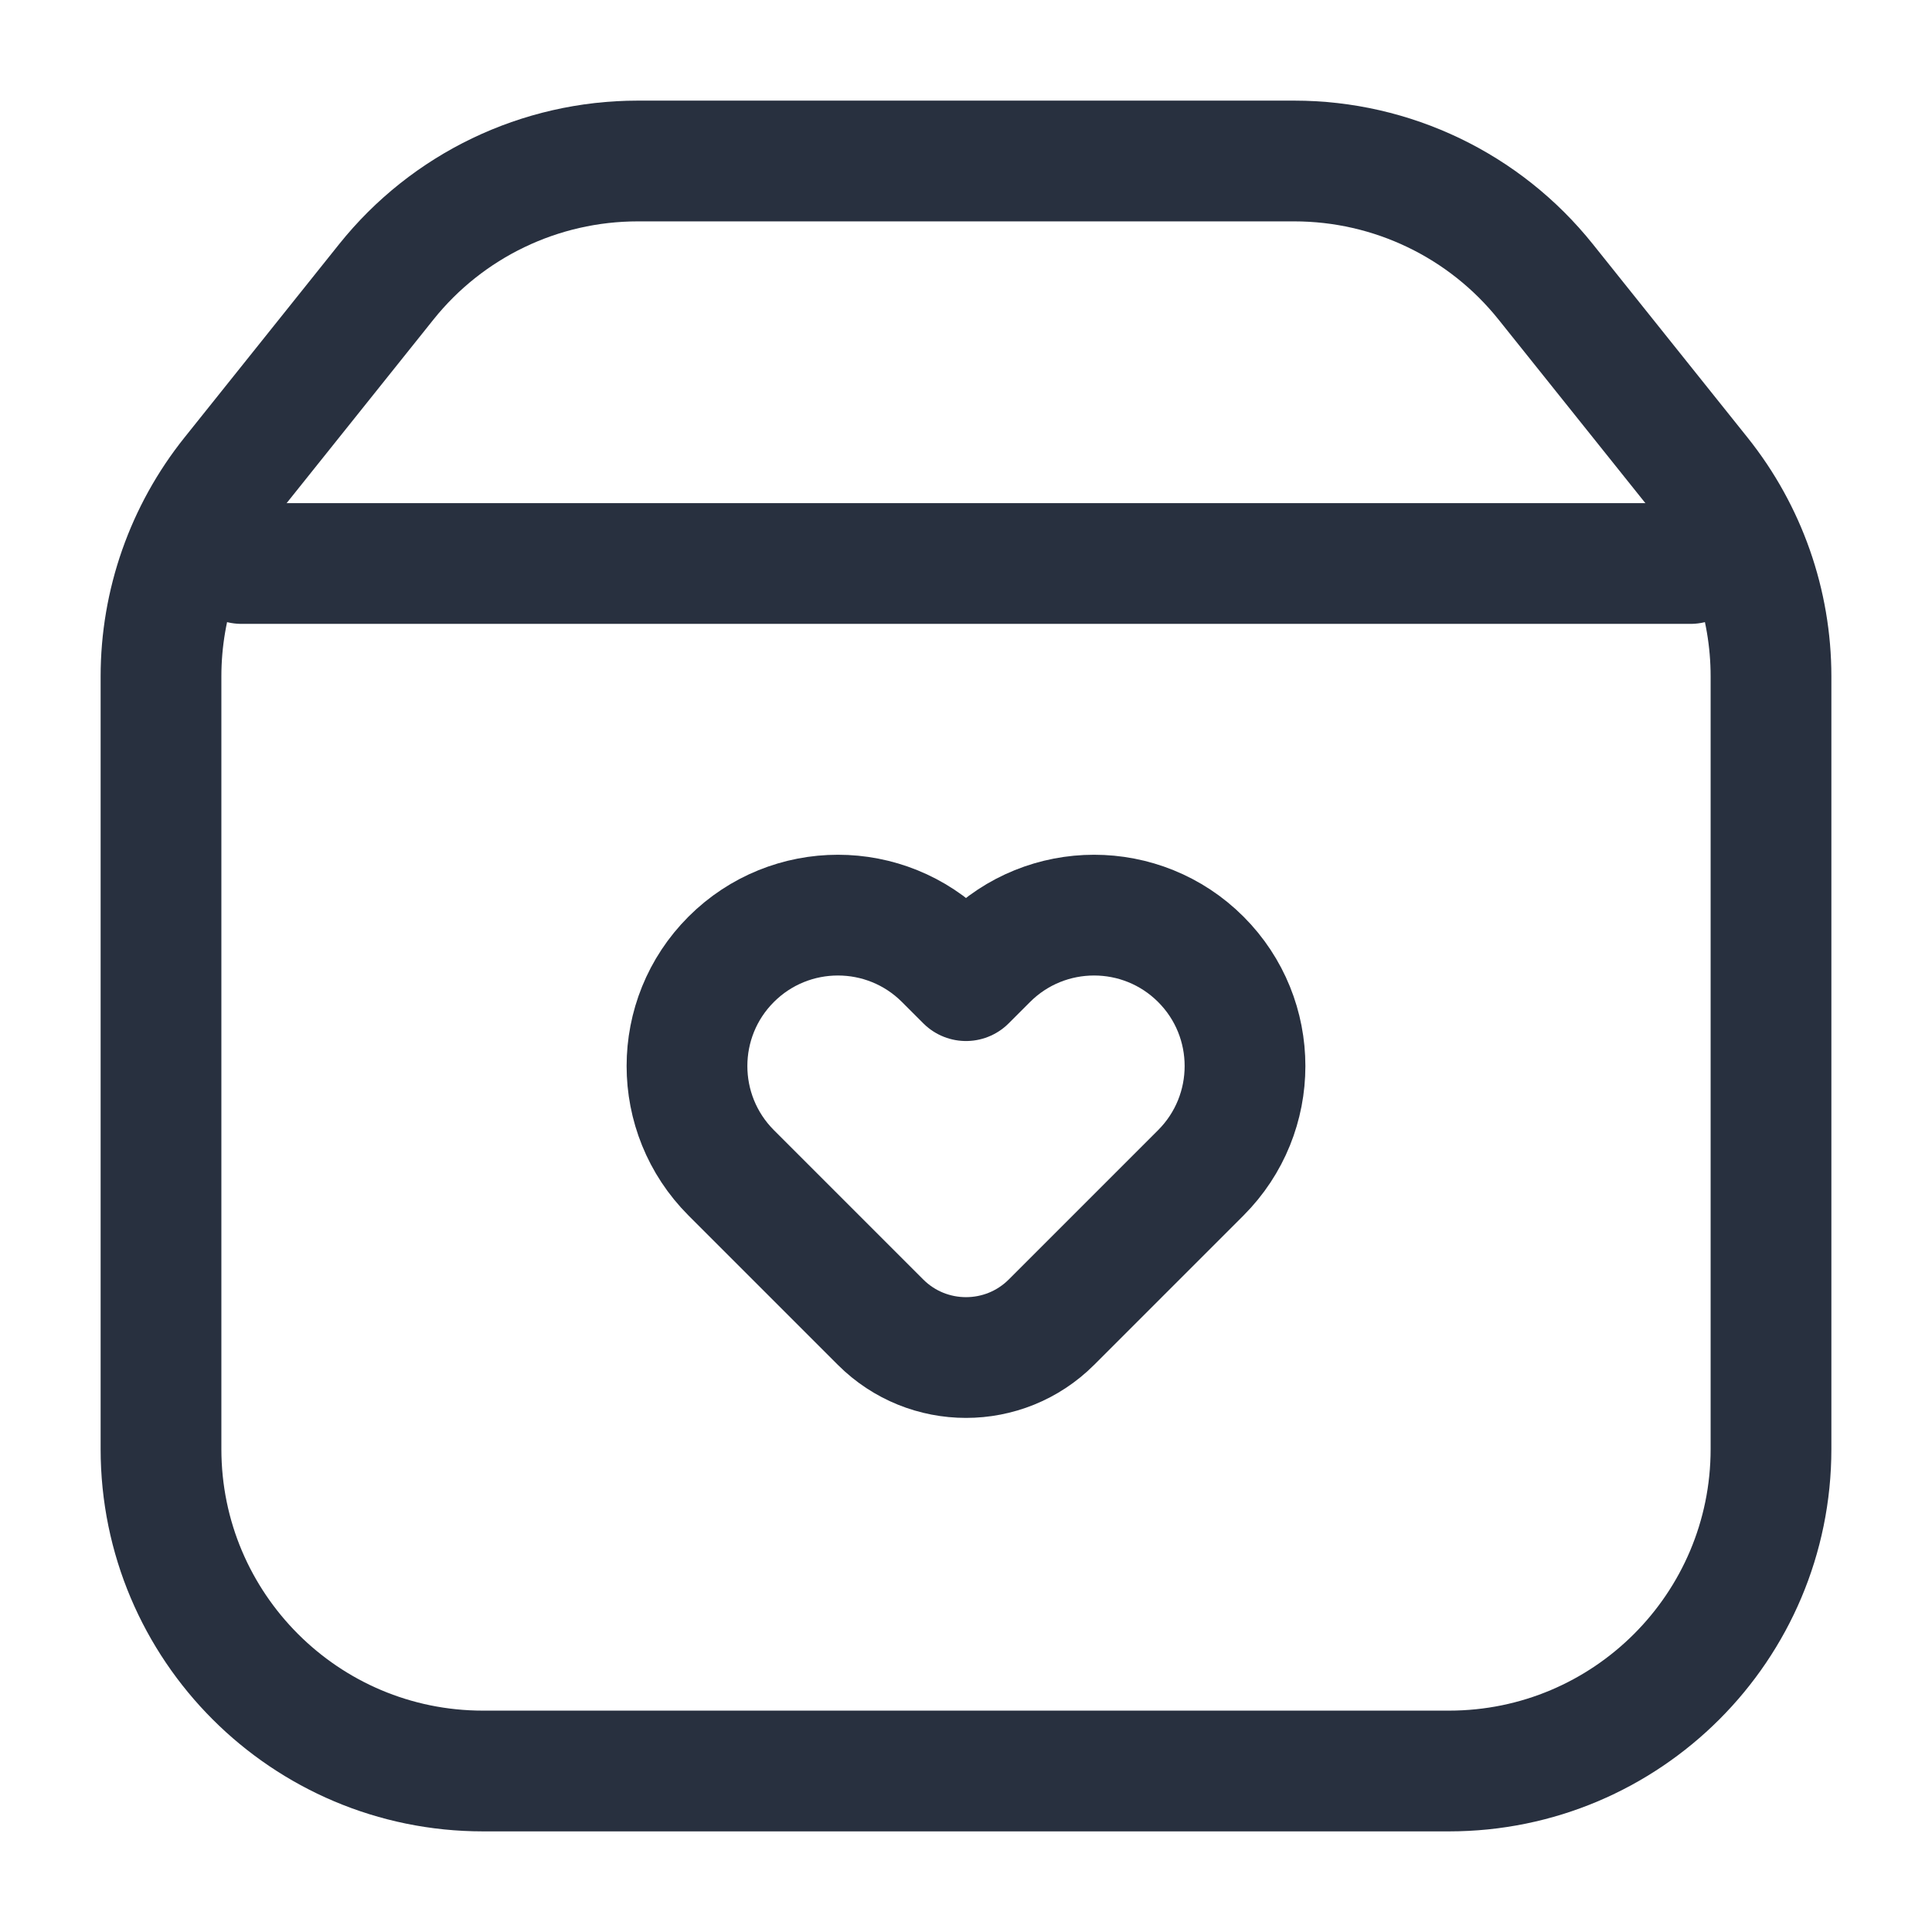 <svg width="24" height="24" viewBox="0 0 24 24" fill="none" xmlns="http://www.w3.org/2000/svg">
<path d="M12.265 11.917L12 12.182L11.735 11.917C11.003 11.185 9.815 11.185 9.083 11.917C8.351 12.649 8.351 13.836 9.083 14.569L10.939 16.425C11.525 17.01 12.475 17.01 13.061 16.425L14.917 14.569C15.649 13.836 15.649 12.649 14.917 11.917C14.185 11.185 12.997 11.185 12.265 11.917Z" stroke="#28303F" stroke-width="1.5" stroke-linejoin="round"/>
<path d="M22 18V8.403C22 7.495 21.691 6.614 21.123 5.904L19.201 3.501C18.442 2.552 17.293 2 16.078 2H7.923C6.707 2 5.558 2.552 4.799 3.501L2.877 5.904C2.309 6.614 2 7.495 2 8.403V18C2 20.209 3.791 22 6 22H18C20.209 22 22 20.209 22 18Z" stroke="#28303F" stroke-width="1.5" stroke-linejoin="round"/>
<path d="M3 7H21" stroke="#28303F" stroke-width="1.5" stroke-linecap="round" stroke-linejoin="round"/>
</svg>
